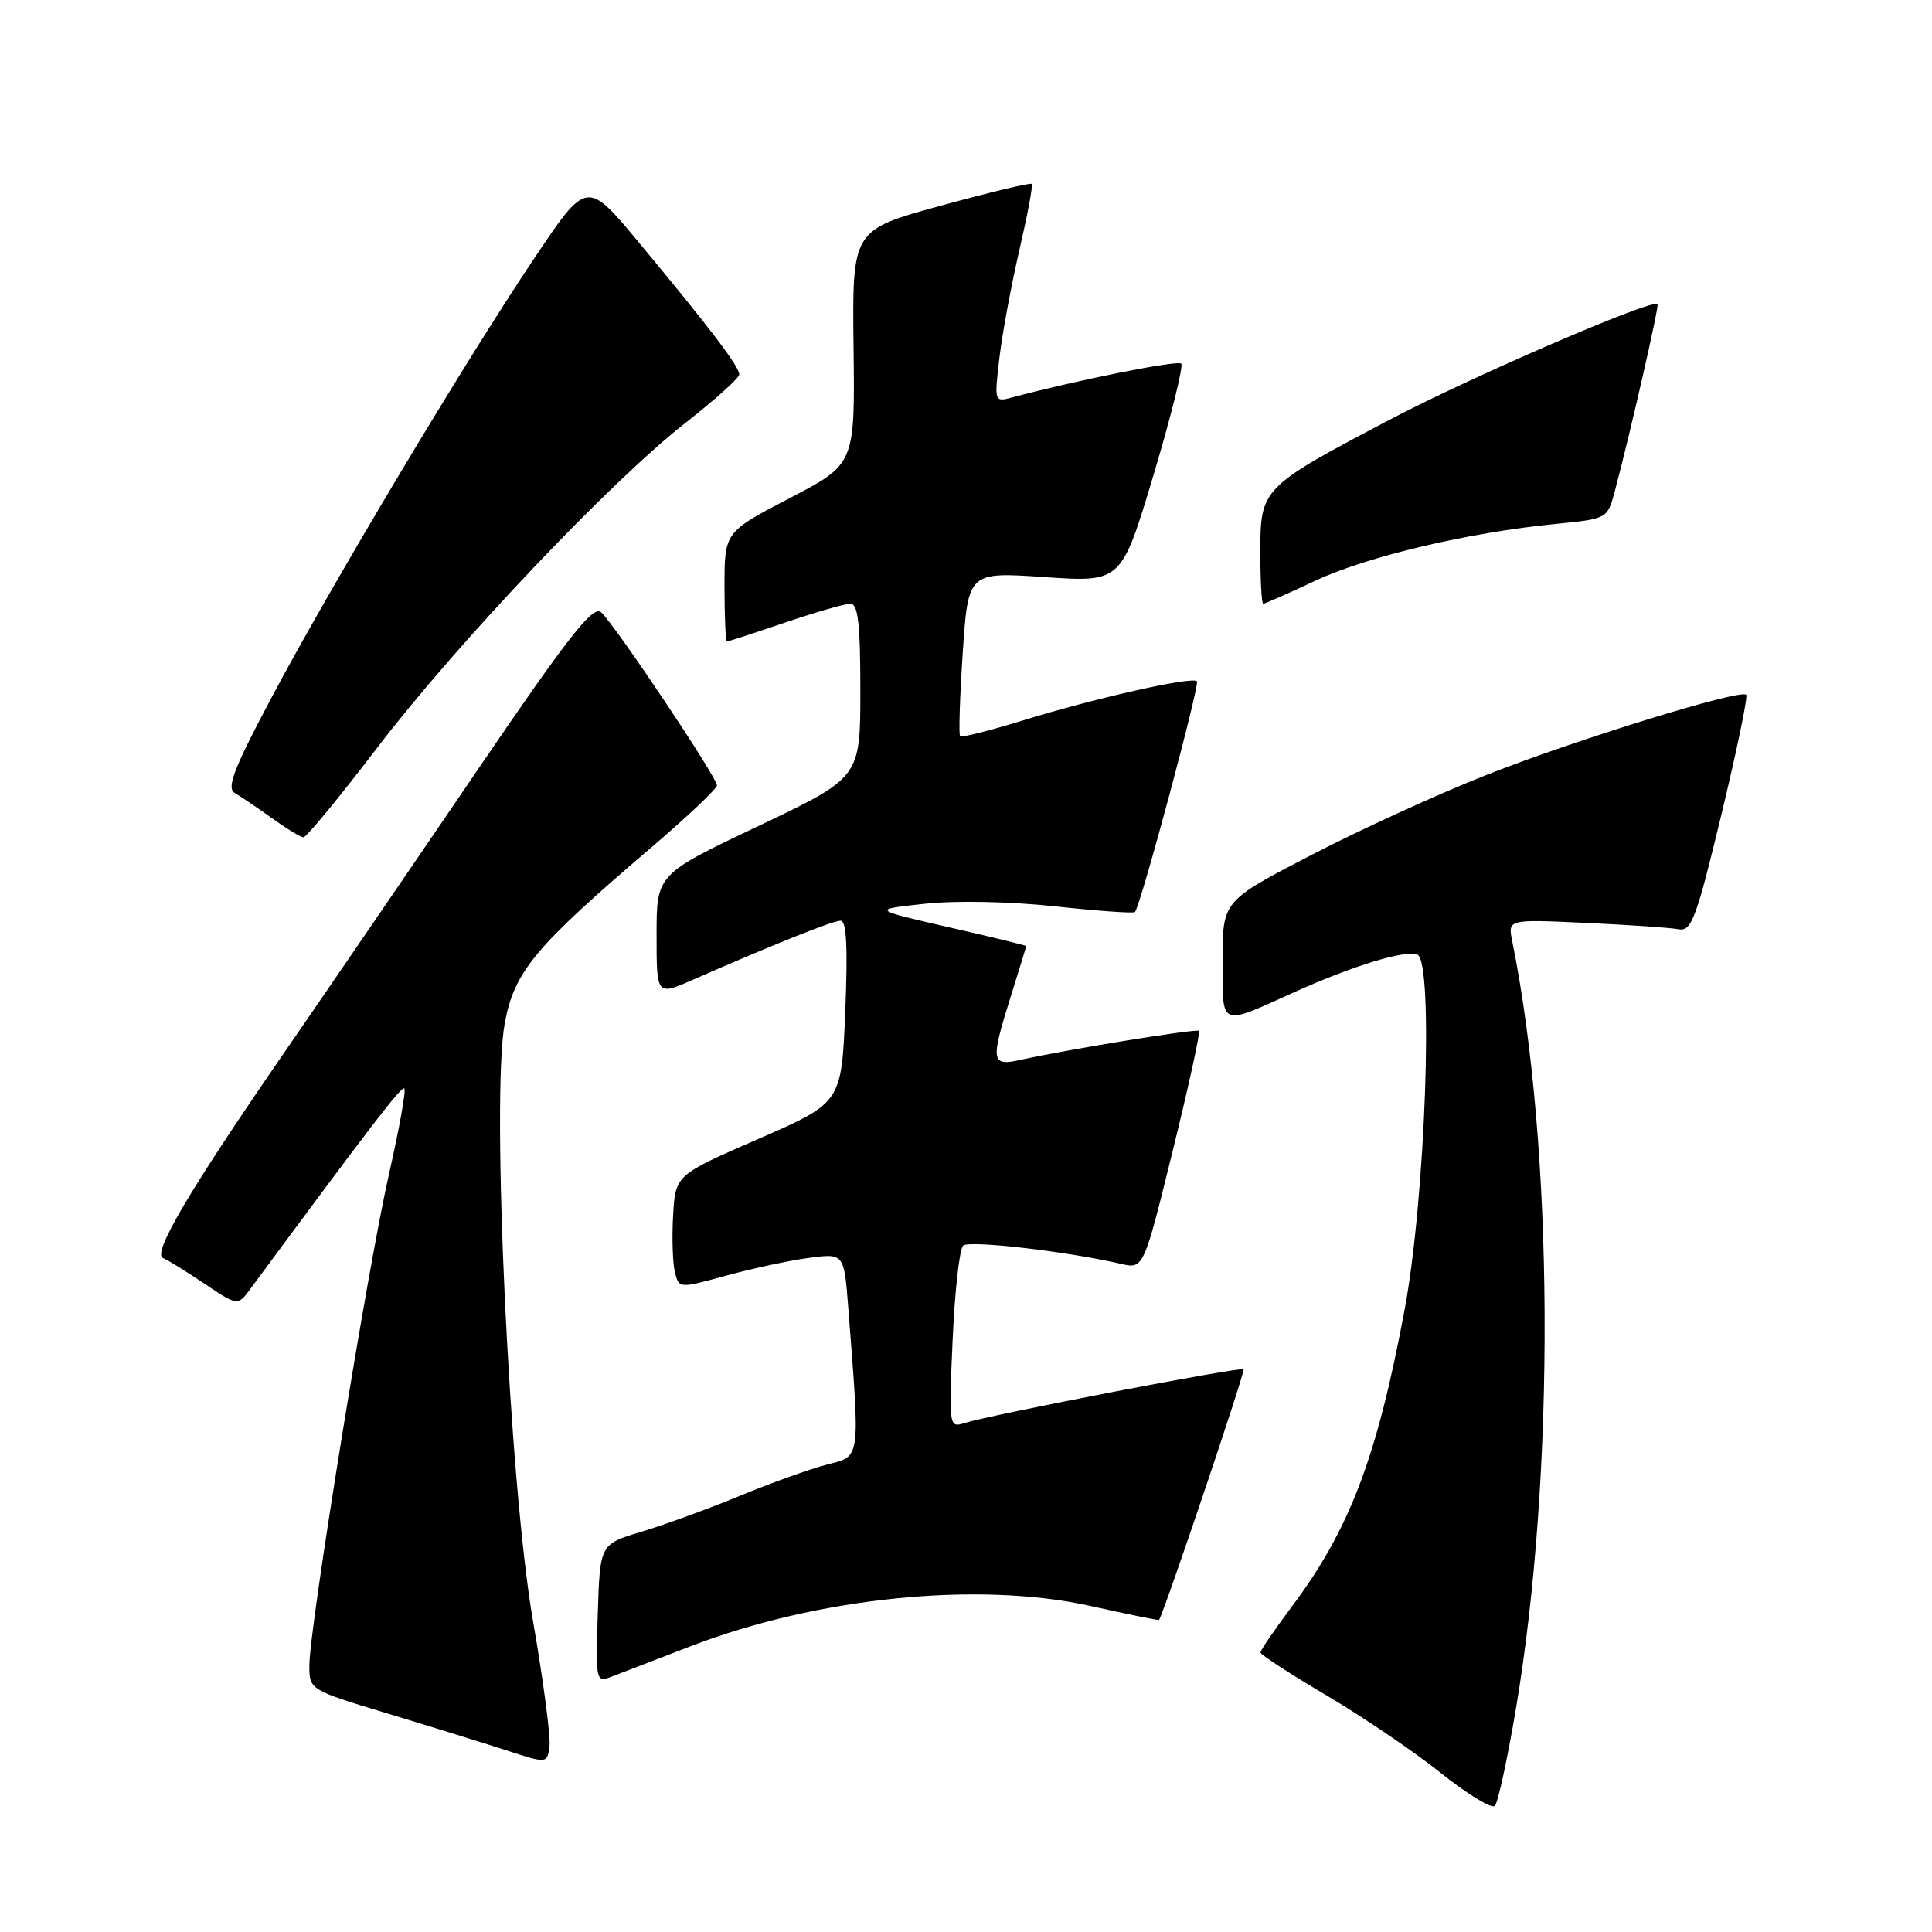 <?xml version="1.0" encoding="UTF-8" standalone="no"?>
<!DOCTYPE svg PUBLIC "-//W3C//DTD SVG 1.1//EN" "http://www.w3.org/Graphics/SVG/1.1/DTD/svg11.dtd" >
<svg xmlns="http://www.w3.org/2000/svg" xmlns:xlink="http://www.w3.org/1999/xlink" version="1.1" viewBox="0 0 256 256">
 <g >
 <path fill="currentColor"
d=" M 200.86 226.47 C 206.12 195.21 205.92 152.08 200.37 124.66 C 199.80 121.81 199.80 121.81 210.15 122.29 C 215.84 122.55 221.36 122.93 222.42 123.13 C 224.12 123.46 224.76 121.76 228.08 108.00 C 230.13 99.47 231.62 92.30 231.38 92.06 C 230.62 91.28 208.89 97.98 197.00 102.67 C 190.68 105.16 180.21 109.94 173.75 113.30 C 162.00 119.39 162.00 119.39 162.00 127.26 C 162.00 136.23 161.47 135.99 171.50 131.47 C 179.21 127.99 186.18 125.85 187.80 126.48 C 190.00 127.32 188.88 158.81 186.11 173.59 C 182.44 193.20 178.81 202.73 171.10 212.98 C 168.85 215.99 167.01 218.68 167.02 218.97 C 167.04 219.26 170.97 221.82 175.77 224.65 C 180.57 227.48 187.39 232.11 190.92 234.93 C 194.45 237.75 197.67 239.71 198.08 239.28 C 198.49 238.85 199.74 233.09 200.86 226.47 Z  M 70.63 214.82 C 67.48 196.71 65.06 145.28 66.89 135.53 C 68.17 128.71 70.90 125.45 86.25 112.34 C 91.06 108.23 95.00 104.51 95.00 104.07 C 95.00 102.98 81.27 82.47 79.62 81.10 C 78.55 80.22 75.24 84.45 63.47 101.74 C 55.33 113.71 43.40 131.15 36.96 140.50 C 24.86 158.09 20.11 166.20 21.62 166.71 C 22.11 166.88 24.52 168.37 27.00 170.03 C 31.50 173.06 31.50 173.06 33.18 170.78 C 49.47 148.74 53.21 143.87 53.58 144.24 C 53.82 144.48 52.90 149.59 51.54 155.59 C 48.73 167.94 40.98 215.82 40.99 220.71 C 41.00 223.90 41.03 223.92 51.25 227.02 C 56.89 228.72 63.98 230.92 67.00 231.90 C 72.50 233.69 72.50 233.69 72.81 231.42 C 72.98 230.17 72.00 222.70 70.63 214.82 Z  M 91.50 218.14 C 108.33 211.65 129.64 209.50 144.50 212.80 C 149.45 213.90 153.54 214.73 153.58 214.65 C 154.43 213.13 165.03 181.70 164.78 181.44 C 164.40 181.07 131.34 187.44 127.77 188.57 C 125.75 189.21 125.72 188.99 126.23 177.54 C 126.51 171.12 127.14 165.50 127.62 165.05 C 128.42 164.32 141.23 165.79 148.51 167.46 C 151.53 168.16 151.53 168.16 155.38 152.53 C 157.50 143.93 159.07 136.76 158.87 136.59 C 158.50 136.28 141.42 139.06 135.25 140.43 C 131.30 141.31 131.21 140.70 133.99 131.84 C 135.08 128.35 135.98 125.44 135.99 125.36 C 135.99 125.28 131.39 124.16 125.75 122.87 C 115.50 120.52 115.50 120.52 122.50 119.76 C 126.57 119.31 133.82 119.45 139.81 120.10 C 145.48 120.71 150.24 121.05 150.39 120.85 C 151.21 119.76 159.01 90.68 158.60 90.27 C 157.94 89.61 145.12 92.50 135.40 95.50 C 131.10 96.83 127.42 97.75 127.22 97.55 C 127.02 97.35 127.18 92.37 127.57 86.48 C 128.29 75.78 128.29 75.78 138.43 76.47 C 148.58 77.16 148.58 77.16 152.84 62.96 C 155.18 55.15 156.83 48.50 156.52 48.18 C 156.04 47.70 142.61 50.39 134.12 52.66 C 131.75 53.30 131.74 53.26 132.43 47.40 C 132.81 44.16 134.01 37.72 135.08 33.10 C 136.15 28.48 136.89 24.55 136.71 24.37 C 136.52 24.19 131.10 25.49 124.65 27.26 C 112.92 30.47 112.92 30.47 113.10 45.99 C 113.29 61.50 113.29 61.50 104.65 66.00 C 96.00 70.50 96.00 70.50 96.00 77.75 C 96.00 81.74 96.15 85.00 96.32 85.00 C 96.50 85.00 99.96 83.88 104.00 82.50 C 108.04 81.13 111.95 80.00 112.68 80.00 C 113.70 80.00 114.00 82.62 114.00 91.52 C 114.00 103.03 114.00 103.03 100.50 109.45 C 87.00 115.86 87.00 115.86 87.00 123.89 C 87.00 131.93 87.00 131.93 91.75 129.85 C 102.62 125.09 110.34 122.00 111.39 122.00 C 112.17 122.00 112.35 125.57 112.00 134.05 C 111.50 146.11 111.50 146.11 100.50 150.91 C 89.50 155.70 89.50 155.70 89.19 161.05 C 89.02 163.99 89.13 167.37 89.43 168.57 C 89.97 170.74 89.97 170.74 96.24 169.02 C 99.68 168.08 104.60 167.02 107.17 166.68 C 111.84 166.06 111.84 166.06 112.40 173.28 C 113.98 193.71 114.09 192.90 109.56 194.07 C 107.33 194.65 102.12 196.51 98.00 198.22 C 93.88 199.92 88.03 202.05 85.00 202.96 C 79.50 204.61 79.50 204.61 79.21 213.80 C 78.93 222.98 78.93 222.98 81.21 222.10 C 82.47 221.62 87.10 219.84 91.50 218.14 Z  M 49.89 99.20 C 60.44 85.36 80.86 63.83 90.87 56.00 C 94.73 52.98 97.92 50.11 97.95 49.64 C 98.01 48.63 94.20 43.62 84.69 32.17 C 77.76 23.84 77.76 23.84 70.83 34.17 C 61.68 47.79 43.90 77.52 36.01 92.38 C 30.99 101.81 29.99 104.42 31.10 105.07 C 31.87 105.52 34.08 107.01 36.00 108.39 C 37.92 109.77 39.81 110.92 40.20 110.95 C 40.58 110.98 44.94 105.69 49.89 99.20 Z  M 174.33 76.93 C 181.19 73.72 194.60 70.55 206.16 69.42 C 212.98 68.74 212.99 68.74 213.96 65.12 C 215.93 57.76 219.87 40.54 219.63 40.30 C 218.91 39.58 195.04 49.88 184.13 55.62 C 167.14 64.57 167.00 64.71 167.00 73.17 C 167.00 76.93 167.17 80.00 167.39 80.00 C 167.60 80.00 170.72 78.62 174.33 76.93 Z "/>
</g>
</svg>
